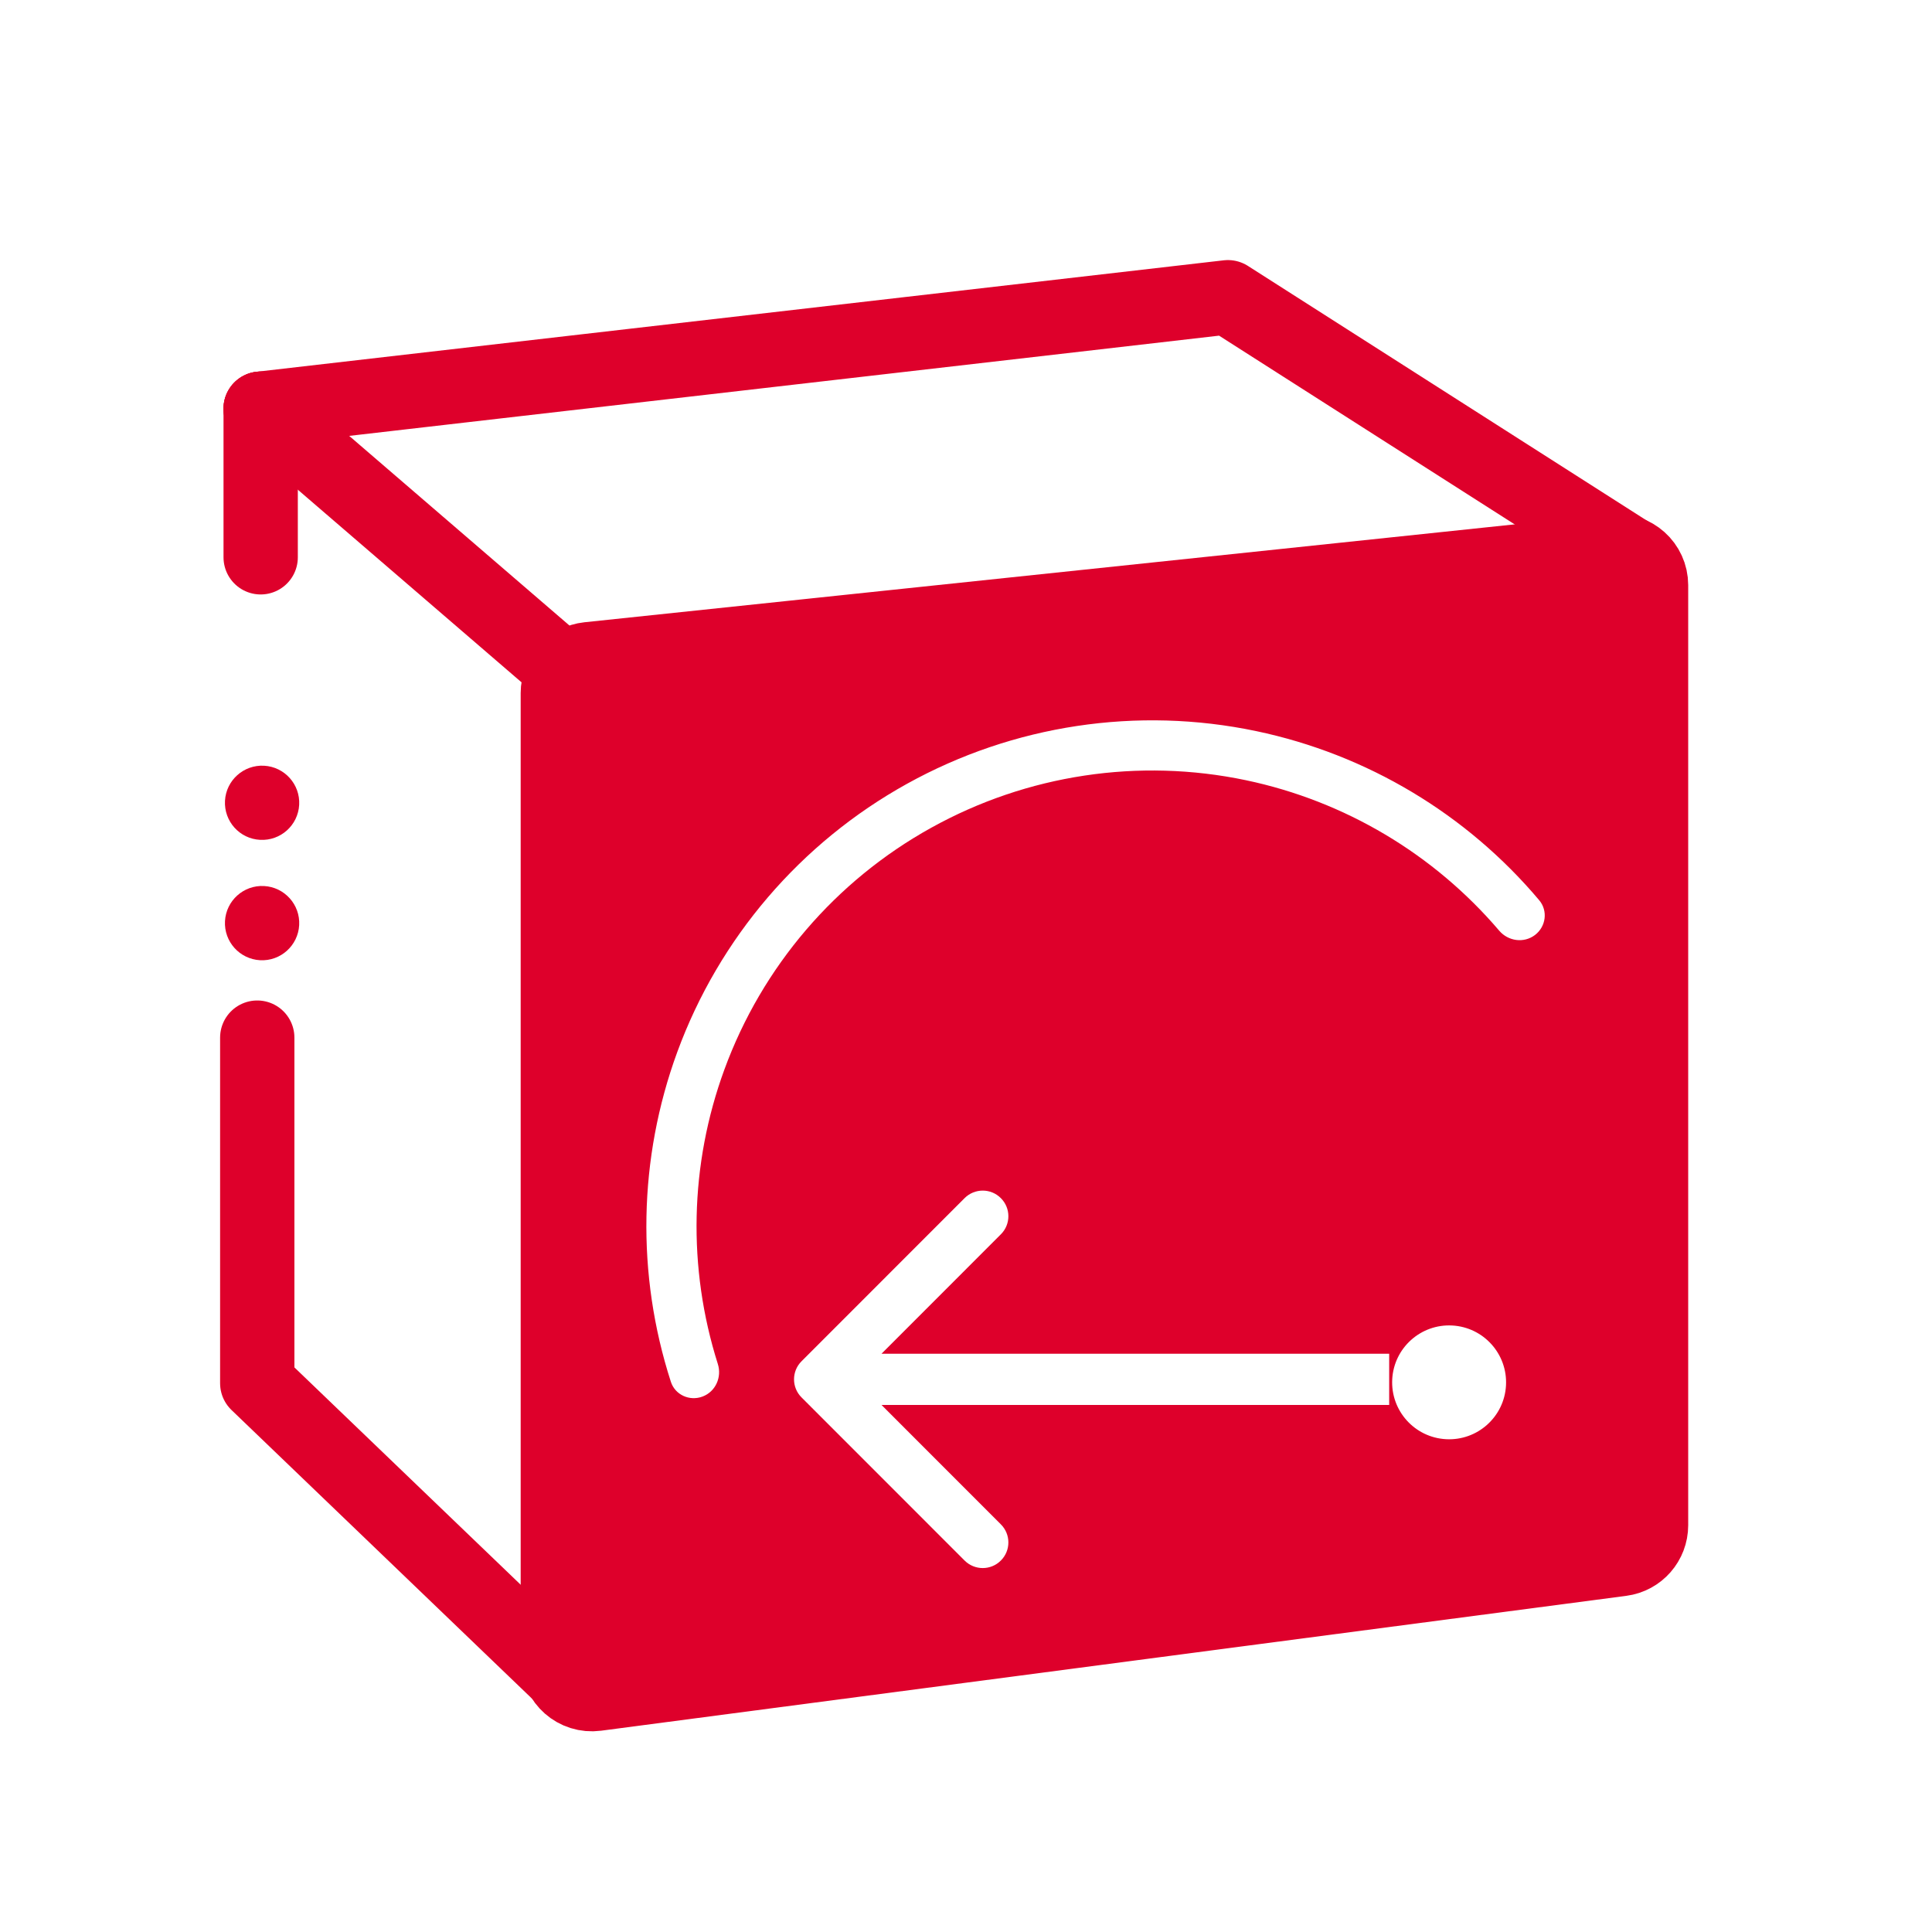 <svg width="26" height="26" viewBox="0 0 26 26" fill="none" xmlns="http://www.w3.org/2000/svg">
<rect width="26" height="26" fill="white"/>
<path d="M3.826 12.439C3.817 12.604 3.676 12.731 3.511 12.722C3.346 12.713 3.219 12.572 3.228 12.407C3.237 12.242 3.378 12.115 3.543 12.124C3.708 12.133 3.835 12.274 3.826 12.439Z" fill="#DE002B" stroke="#DE002B" stroke-width="0.401"/>
<path d="M3.826 10.82C3.817 10.985 3.676 11.111 3.511 11.102C3.346 11.094 3.219 10.953 3.228 10.787C3.237 10.623 3.378 10.496 3.543 10.505C3.708 10.514 3.835 10.655 3.826 10.82Z" fill="#DE002B" stroke="#DE002B" stroke-width="0.401"/>
<path d="M22.007 7.5L16.525 4L3.507 5.5M7.507 22.5L3.462 18.615V13.964" stroke="#DE002B" stroke-linecap="round" stroke-linejoin="round"/>
<path d="M3.508 5.5V7.5" stroke="#DE002B" stroke-linecap="round"/>
<path d="M7.582 22.341V9.327C7.582 9.131 7.73 8.967 7.925 8.946L21.721 7.494C21.947 7.47 22.144 7.647 22.144 7.875V20.526C22.144 20.718 22.002 20.881 21.811 20.906L8.015 22.721C7.786 22.751 7.582 22.573 7.582 22.341Z" stroke="#DE002B" stroke-width="1.15" stroke-linecap="round"/>
<path d="M3.508 5.5L7.774 9.173" stroke="#DE002B" stroke-linecap="round"/>
<path fill-rule="evenodd" clip-rule="evenodd" d="M7.198 8.717V22.395L21.761 20.744V7.066L7.198 8.717ZM19.46 19.368C19.883 19.391 20.244 19.067 20.267 18.645C20.29 18.222 19.966 17.861 19.543 17.838C19.121 17.815 18.759 18.139 18.736 18.561C18.713 18.984 19.037 19.345 19.46 19.368ZM12.981 21.001L10.787 18.806C10.652 18.672 10.652 18.453 10.787 18.319L12.981 16.124C13.116 15.989 13.335 15.989 13.469 16.124C13.604 16.258 13.604 16.477 13.469 16.611L11.863 18.218H18.695V18.907L11.863 18.907L13.469 20.514C13.604 20.648 13.604 20.867 13.469 21.001C13.335 21.136 13.116 21.136 12.981 21.001ZM20.714 12.115C20.834 12.258 20.805 12.47 20.657 12.583C20.508 12.696 20.297 12.667 20.176 12.525C19.297 11.494 18.099 10.78 16.768 10.5C15.325 10.197 13.822 10.424 12.533 11.139C11.244 11.853 10.256 13.008 9.749 14.392C9.28 15.67 9.251 17.064 9.66 18.355C9.717 18.533 9.63 18.728 9.455 18.794C9.281 18.86 9.085 18.772 9.028 18.595C8.562 17.151 8.59 15.59 9.114 14.159C9.677 12.623 10.775 11.341 12.206 10.548C13.636 9.755 15.305 9.503 16.906 9.839C18.397 10.152 19.737 10.955 20.714 12.115Z" fill="#DE002B"/>
</svg>

